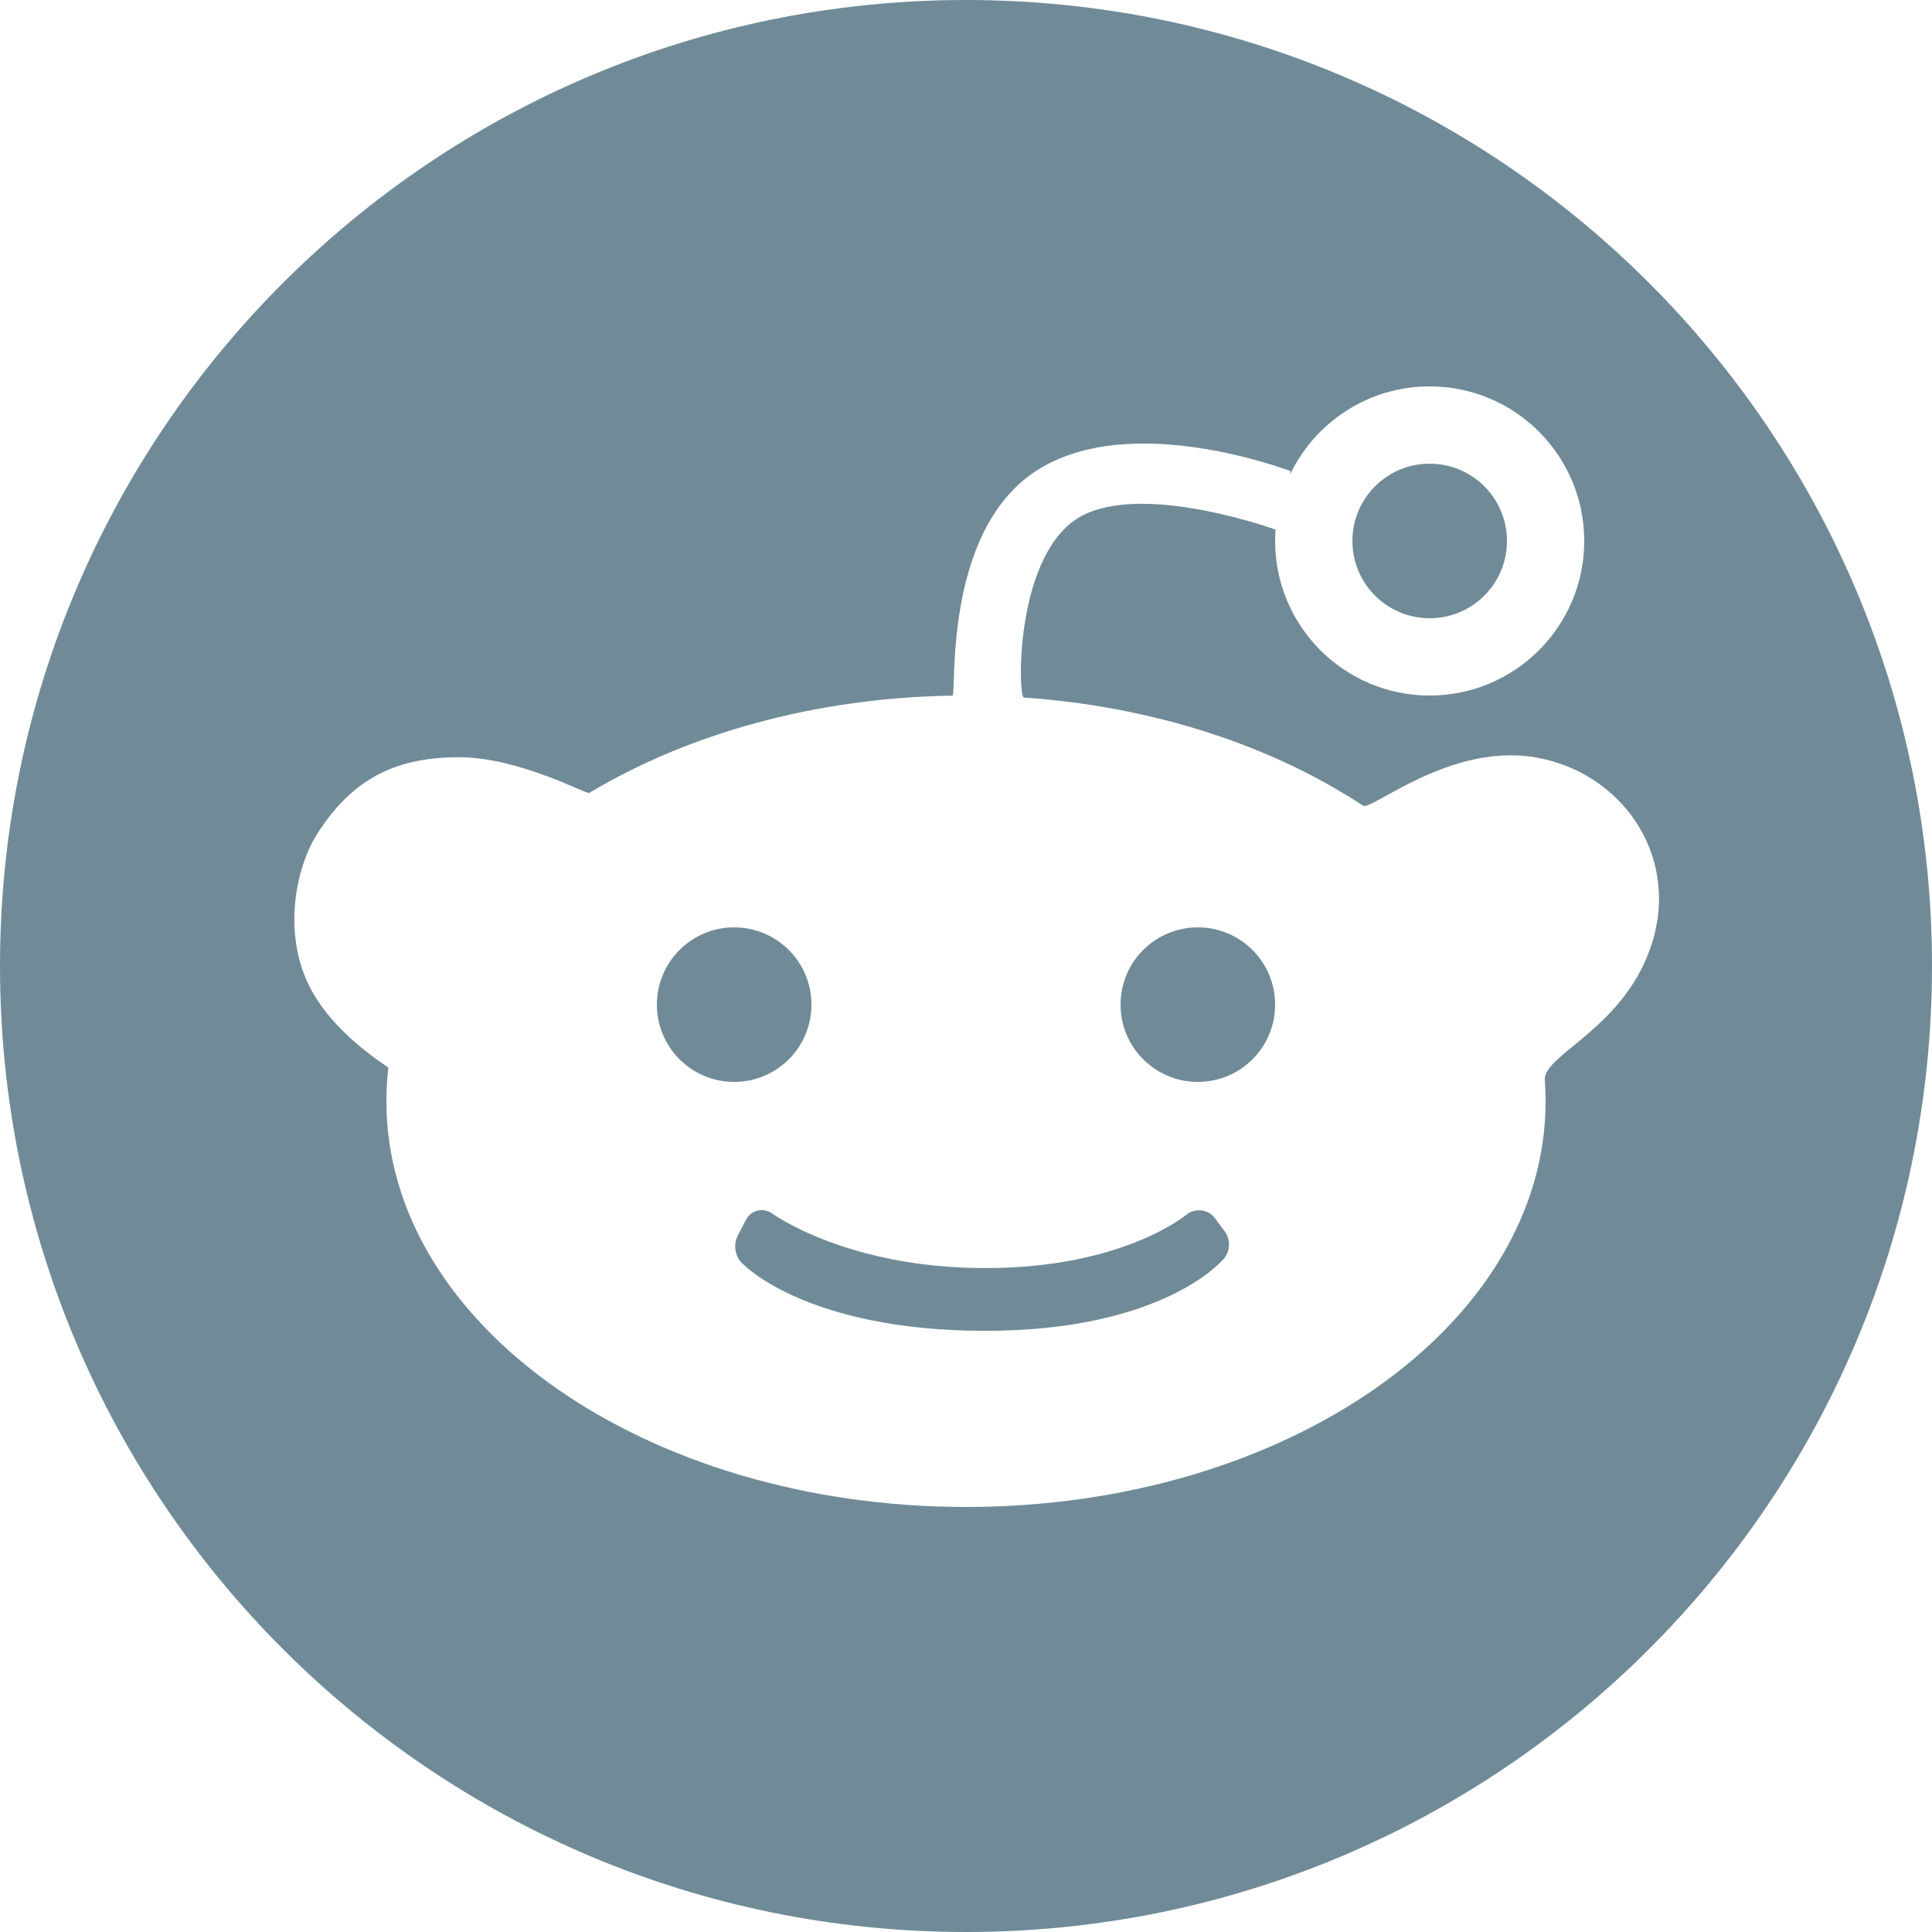 <?xml version="1.0" encoding="UTF-8" standalone="no"?>
<svg width="50px" height="50px" viewBox="0 0 50 50" version="1.1" xmlns="http://www.w3.org/2000/svg" xmlns:xlink="http://www.w3.org/1999/xlink" xmlns:sketch="http://www.bohemiancoding.com/sketch/ns">
    <!-- Generator: Sketch 3.1.1 (8761) - http://www.bohemiancoding.com/sketch -->
    <title>reddit_c</title>
    <desc>Created with Sketch.</desc>
    <defs></defs>
    <g id="Page-1" stroke="none" stroke-width="1" fill="none" fill-rule="evenodd" sketch:type="MSPage">
        <g id="circle-icons" sketch:type="MSLayerGroup" transform="translate(-100, -501)" fill="#708B97">
            <g id="row-6-circle-icons" transform="translate(0, 501)" sketch:type="MSShapeGroup">
                <path d="M133.011,13.705 C132.696,13.594 129.289,12.428 127.812,13.464 C126.264,14.551 126.345,18.041 126.497,18.052 C129.88,18.286 132.932,19.308 135.275,20.85 C135.489,20.991 137.512,19.232 139.716,19.597 C141.919,19.962 143.443,22.062 142.778,24.329 C142.112,26.596 139.931,27.284 139.98,27.949 C139.993,28.131 140,28.315 140,28.5 C140,34.299 133.284,39 125,39 C116.716,39 110,34.299 110,28.5 C110,28.209 110.017,27.921 110.05,27.635 C110.054,27.602 108.537,26.73 107.937,25.378 C107.363,24.087 107.63,22.487 108.218,21.566 C109.156,20.099 110.315,19.597 111.876,19.597 C113.436,19.597 115.178,20.563 115.249,20.521 C117.789,18.999 121.064,18.06 124.65,18.003 C124.767,18.001 124.373,13.774 126.818,12.185 C129.262,10.597 133.346,12.184 133.389,12.185 C133.398,12.186 133.396,12.222 133.386,12.283 C134.029,10.933 135.405,10 137,10 C139.209,10 141,11.791 141,14 C141,16.209 139.209,18 137,18 C134.791,18 133,16.209 133,14 C133,13.901 133.004,13.802 133.011,13.705 Z M125,50 C138.807,50 150,38.807 150,25 C150,11.193 138.807,0 125,0 C111.193,0 100,11.193 100,25 C100,38.807 111.193,50 125,50 Z M131,28 C132.105,28 133,27.105 133,26 C133,24.895 132.105,24 131,24 C129.895,24 129,24.895 129,26 C129,27.105 129.895,28 131,28 Z M119,28 C120.105,28 121,27.105 121,26 C121,24.895 120.105,24 119,24 C117.895,24 117,24.895 117,26 C117,27.105 117.895,28 119,28 Z M125.5,32.818 C121.892,32.818 119.961,31.39 119.961,31.39 C119.727,31.244 119.431,31.328 119.309,31.564 L119.091,31.982 C118.965,32.224 119.03,32.566 119.254,32.737 C119.254,32.737 120.907,34.442 125.5,34.442 C130.093,34.442 131.63,32.62 131.63,32.62 C131.834,32.434 131.867,32.102 131.702,31.878 L131.445,31.53 C131.28,31.306 130.968,31.258 130.736,31.412 C130.736,31.412 129.108,32.818 125.5,32.818 Z M137,16 C138.105,16 139,15.105 139,14 C139,12.895 138.105,12 137,12 C135.895,12 135,12.895 135,14 C135,15.105 135.895,16 137,16 Z" id="reddit_c"></path>
            </g>
        </g>
    </g>
</svg>